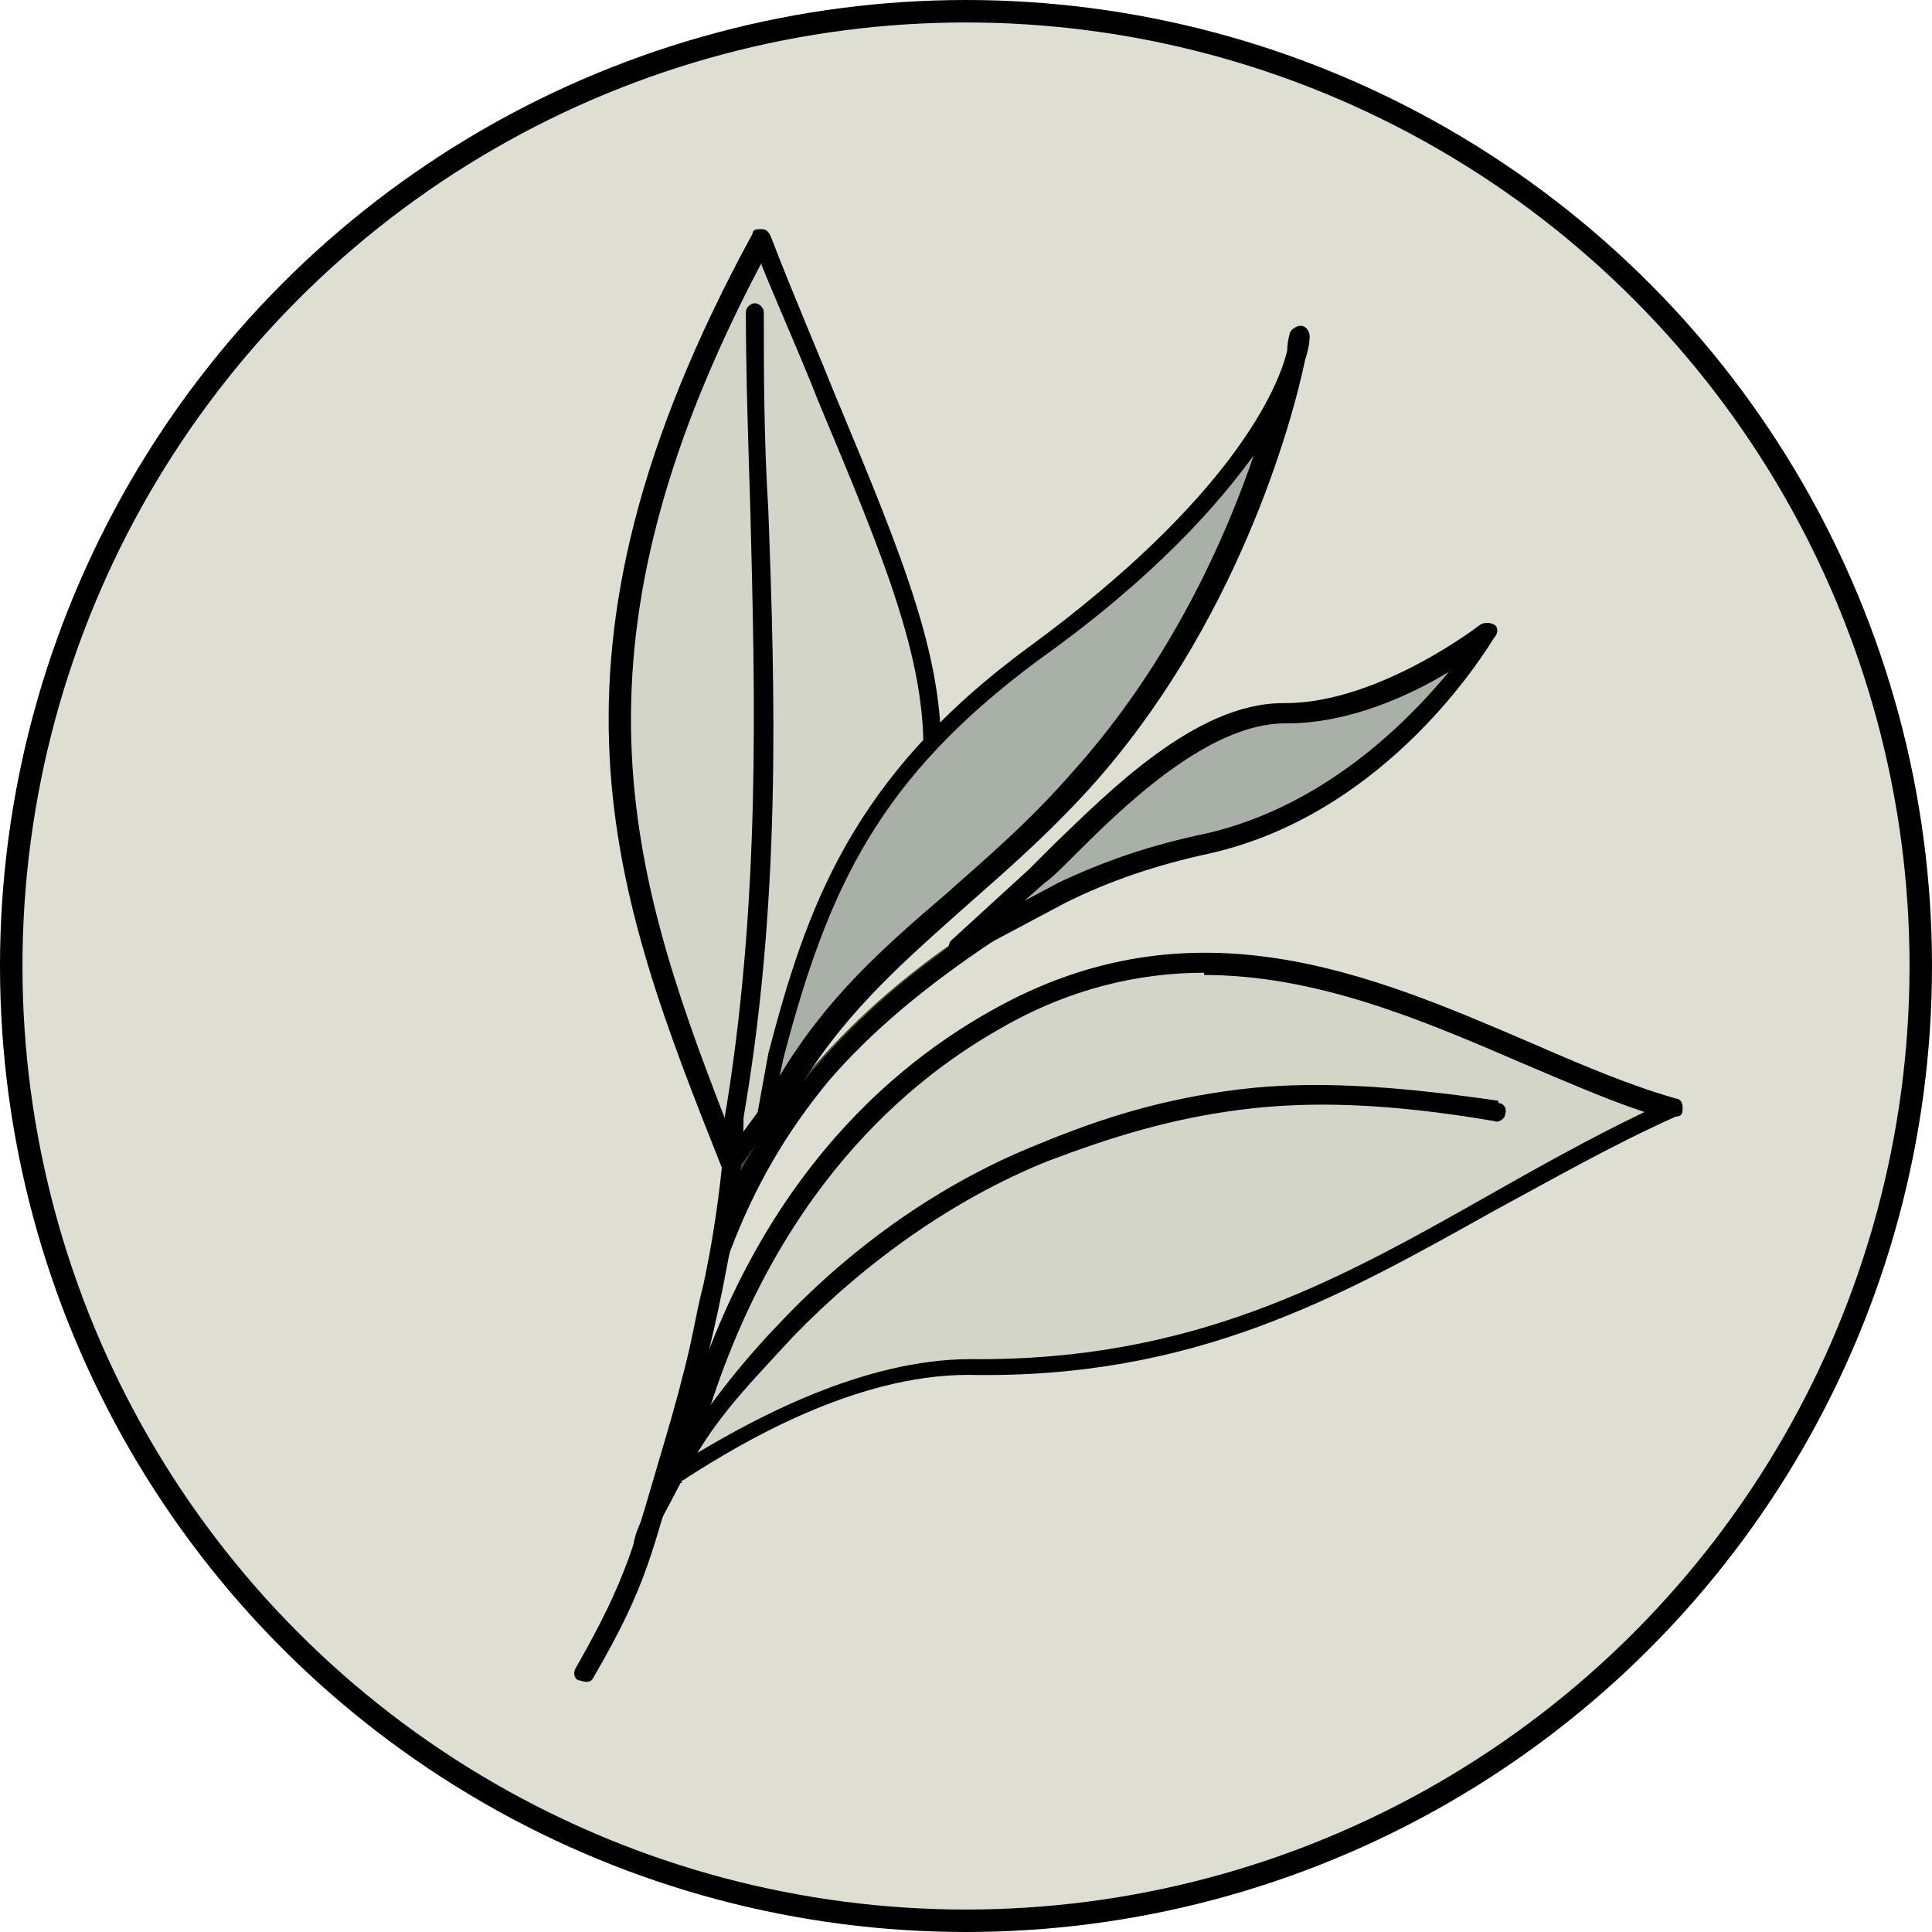 <svg xmlns="http://www.w3.org/2000/svg" id="uuid-17c81849-4953-4979-b10e-bfcd11f712f5" viewBox="0 0 86 86"><g id="uuid-7f562add-7506-4f69-8244-92d6ff2a8375"><circle cx="43" cy="43" r="42.5" fill="#dfded3" stroke="#000" stroke-miterlimit="10"></circle><path d="M32.5,51.8c13.5-17.9,9.8-19.9,1.4-41.1-9.9,18.2-6.4,28.3-1.4,41.1Z" fill="#6b7b31" fill-rule="evenodd" stroke-width="0"></path><path d="M30.4,65.6c.8-3.4,3.5-14.3,13.9-20.2,11.6-6.6,21.5,1.4,30.2,4-10.4,4.6-17.5,11.7-31.2,11.5-5.4,0-10.9,3.4-12.9,4.7Z" fill="#6b7b31" fill-rule="evenodd" stroke-width="0"></path><path d="M34,50.7h0s0,0,0,0h0ZM34.5,47c-1.5,3-2.2,5.7-2.8,8.3h0c0,0,0,0,0,.1-.2.7-.3,1.5-.5,2.2-.3,1.3-.5,2.6-.9,4,0,.2,0,.4.3.5.2,0,.4,0,.5-.3.3-1.4.6-2.7.9-4,.2-.7.3-1.5.5-2.2,1.1-2.9,2.5-5.3,4.4-7.6,1.9-2.2,4.3-4.2,7.3-6.2,1.1-.7,2.1-1.4,3.1-2.1,2-.9,4.2-1.7,6.5-2.2,8.1-1.8,12.4-9.4,12.4-9.4,0,0-4.6,3.6-9,3.6-4.5,0-9.3,5.7-11.1,7.3-1.4,1.3-1.9,1.7-2,1.8-.1,0-.3.2-.4.3-3.1,2-5.5,4.1-7.5,6.4-.8.9-1.5,1.9-2.1,2.9,0,0-.1.1-.2.2.3-.7.6-1.3.9-1.9,3.5-6,7.9-8.1,13.2-13.9,7.8-8.6,9.6-19.8,9.6-19.8,0,0-.3,5.7-11.9,14.2-7.5,5.5-9.6,10.8-11.5,17.8Z" fill="#37522a" fill-rule="evenodd" stroke-width="0"></path><path d="M30.4,65.6c.8-3.4,3.5-14.3,13.9-20.2,11.6-6.6,21.5,1.4,30.2,4-10.4,4.6-17.5,11.7-31.2,11.5-5.4,0-10.9,3.4-12.9,4.7Z" fill="#d3d5c8" fill-rule="evenodd" stroke-width="0"></path><path d="M30.4,66c0,0-.2,0-.3,0-.1-.1-.2-.3-.2-.5,2.8-11.9,9.2-17.7,14.2-20.5,9-5.1,17-1.6,24,1.4,2.3,1,4.4,1.9,6.5,2.5.2,0,.3.2.3.4,0,.2,0,.4-.3.4-2.9,1.3-5.5,2.8-8.1,4.2-6.8,3.8-13.3,7.5-23.4,7.3-5.1,0-10.2,3.1-12.4,4.5l-.3.2c0,0-.2,0-.2,0ZM53.6,43.3c-2.9,0-6,.7-9.1,2.5-4.6,2.6-10.6,8-13.5,18.9,2.5-1.5,7.4-4.2,12.2-4.2,9.8.1,16.2-3.4,22.9-7.2,2.3-1.3,4.6-2.6,7.1-3.8-1.8-.6-3.6-1.4-5.5-2.2-4.4-1.9-9.1-3.9-14.1-3.9Z" fill="#000" stroke-width="0"></path><path d="M32.5,51.8c13.5-17.9,9.8-19.9,1.4-41.1-9.9,18.2-6.4,28.3-1.4,41.1Z" fill="#d3d5c8" fill-rule="evenodd" stroke-width="0"></path><path d="M32.5,52.2s0,0,0,0c-.2,0-.3-.1-.4-.3-4.8-12.1-8.9-22.6,1.4-41.5,0-.2.2-.2.4-.2.2,0,.3.1.4.3,1,2.6,2,4.9,2.8,6.9,6.3,15.1,7.8,18.7-4.3,34.7,0,.1-.2.2-.4.2ZM33.9,11.7c-9.3,17.6-5.7,27.7-1.2,39.2,11.2-15,9.9-18.3,3.7-33.1-.7-1.8-1.6-3.8-2.5-6Z" fill="#000" stroke-width="0"></path><path d="M34,50.7h0s0,0,0,0h0ZM34.9,48.6c3.5-6,7.9-8.1,13.2-13.9,7.8-8.6,9.6-19.8,9.6-19.8,0,0-.3,5.7-11.9,14.2-7.5,5.5-9.6,10.8-11.5,17.8l-.6,3.3,1-1.6Z" fill="#a9b0a7" fill-rule="evenodd" stroke-width="0"></path><path d="M34,51.1c-.2,0-.4-.2-.4-.4s0-.2,0-.2c0,0,0-.2,0-.3l.6-3.3c1.7-6.5,3.7-12.3,11.6-18.1,9-6.6,11.1-11.5,11.5-13.2,0-.4.1-.7.1-.7,0-.2.3-.4.5-.4.2,0,.4.2.4.5,0,0,0,.4-.2,1-.6,2.9-3.1,11.9-9.6,19.1-2.1,2.3-4,3.9-5.8,5.5-2.8,2.5-5.3,4.7-7.4,8.3,0,0,0,0,0,0l-1,1.6c0,0,0,.1,0,.2h0c0,.2-.2.4-.4.4ZM34.9,48.6h0,0ZM56,20c-1.7,2.4-4.6,5.7-9.8,9.4-7,5.2-9.3,10-11.3,17.6l-.2.9c2.1-3.5,4.6-5.7,7.4-8.1,1.8-1.6,3.7-3.2,5.7-5.5,4.3-4.8,6.8-10.4,8.1-14.3Z" fill="#000" stroke-width="0"></path><path d="M34,50.7h0s0,0,0,0h0ZM47.3,39.7c2-.9,4.2-1.7,6.5-2.2,8.1-1.8,12.4-9.4,12.4-9.4,0,0-4.6,3.6-9,3.6-4.5,0-9.3,5.7-11.1,7.3l-3.5,3.2,4.7-2.5Z" fill="#a9b0a7" fill-rule="evenodd" stroke-width="0"></path><path d="M34,51.1c-.2,0-.4-.2-.4-.4s.2-.4.4-.4.4.2.4.4h0c0,.2-.2.4-.4.4ZM42.7,42.7c-.1,0-.3,0-.4-.2-.1-.2-.1-.4,0-.6l3.5-3.2c.3-.3.7-.7,1.1-1.1,2.4-2.3,6.3-6.3,10.2-6.3,0,0,0,0,.1,0,4.2,0,8.7-3.5,8.7-3.5.2-.1.4-.1.6,0,.2.1.2.4,0,.6-.2.3-4.6,7.8-12.7,9.6-2.3.5-4.4,1.2-6.4,2.2l-4.7,2.5c0,0-.1,0-.2,0ZM57.2,32.2c-3.5,0-7.4,3.9-9.5,6-.5.5-.9.9-1.2,1.1l-.9.8,1.5-.8s0,0,0,0c2.1-1,4.2-1.7,6.6-2.2,5.2-1.2,8.9-4.9,10.8-7.2-1.8,1.1-4.5,2.3-7.2,2.3,0,0,0,0,0,0Z" fill="#000" stroke-width="0"></path><path d="M32.3,49.5c0-.2.2-.4.4-.3.2,0,.4.2.4.4,0,3.6-1,9.1-2.7,14.8-1.4,4.7-1.5,6-4,10.3-.1.2-.3.2-.6.1-.2,0-.3-.3-.2-.5,2.4-4.2,2.6-5.5,4-10.2,1.7-5.7,2.6-11,2.7-14.6Z" fill="#000" fill-rule="evenodd" stroke-width="0"></path><path d="M66.7,49.1c.2,0,.4.2.3.5,0,.2-.3.4-.5.3-4.7-.8-8.2-.9-11.3-.5-3.1.4-5.7,1.2-8.6,2.3-4.2,1.7-8.1,4.5-11.3,7.8-2.4,2.6-3.6,3.8-5,6.5s-1.4,2.5-1.8,3.6c0,.2-.8,2-1,1.9-.2,0,.4-1.1.4-1.3.4-1.1.1-1.3.6-2.4,1.5-3.2,3.6-6.2,6.2-8.9,3.3-3.5,7.3-6.3,11.6-8,2.9-1.2,5.6-2,8.8-2.4,3.2-.4,6.8-.2,11.6.5Z" fill="#000" fill-rule="evenodd" stroke-width="0"></path><path d="M34,50.7h0s0,0,0,0h0ZM44.2,40.8c-.1,0-.3.2-.4.3-3.1,2-5.5,4.1-7.5,6.4-.8.9-1.5,1.9-2.1,2.9,0,0-.1.1-.2.2.3-.7-1.7,2.1-2.3,4.8h0c0,0,0,0,0,.1-.2.7-.3,1.5-.5,2.2-.3,1.3-.5,2.6-.9,4,0,.2,0,.4.3.5.2,0,.4,0,.5-.3.3-1.4.6-2.7.9-4,.2-.7.3-1.5.5-2.2,1.1-2.9,2.5-5.3,4.4-7.6,1.9-2.2,4.3-4.2,7.3-6.2" fill="#000" fill-rule="evenodd" stroke-width="0"></path><path d="M33.2,13.9c0-.2.2-.4.4-.4.2,0,.4.2.4.4,0,2.6,0,5.6.2,8.8.3,8.1.6,17.6-1.2,27.6,0,.2-.3.4-.5.3-.2,0-.4-.3-.3-.5,1.7-9.9,1.4-19.4,1.2-27.4-.1-3.2-.2-6.2-.2-8.9Z" fill="#000" fill-rule="evenodd" stroke-width="0"></path></g></svg>